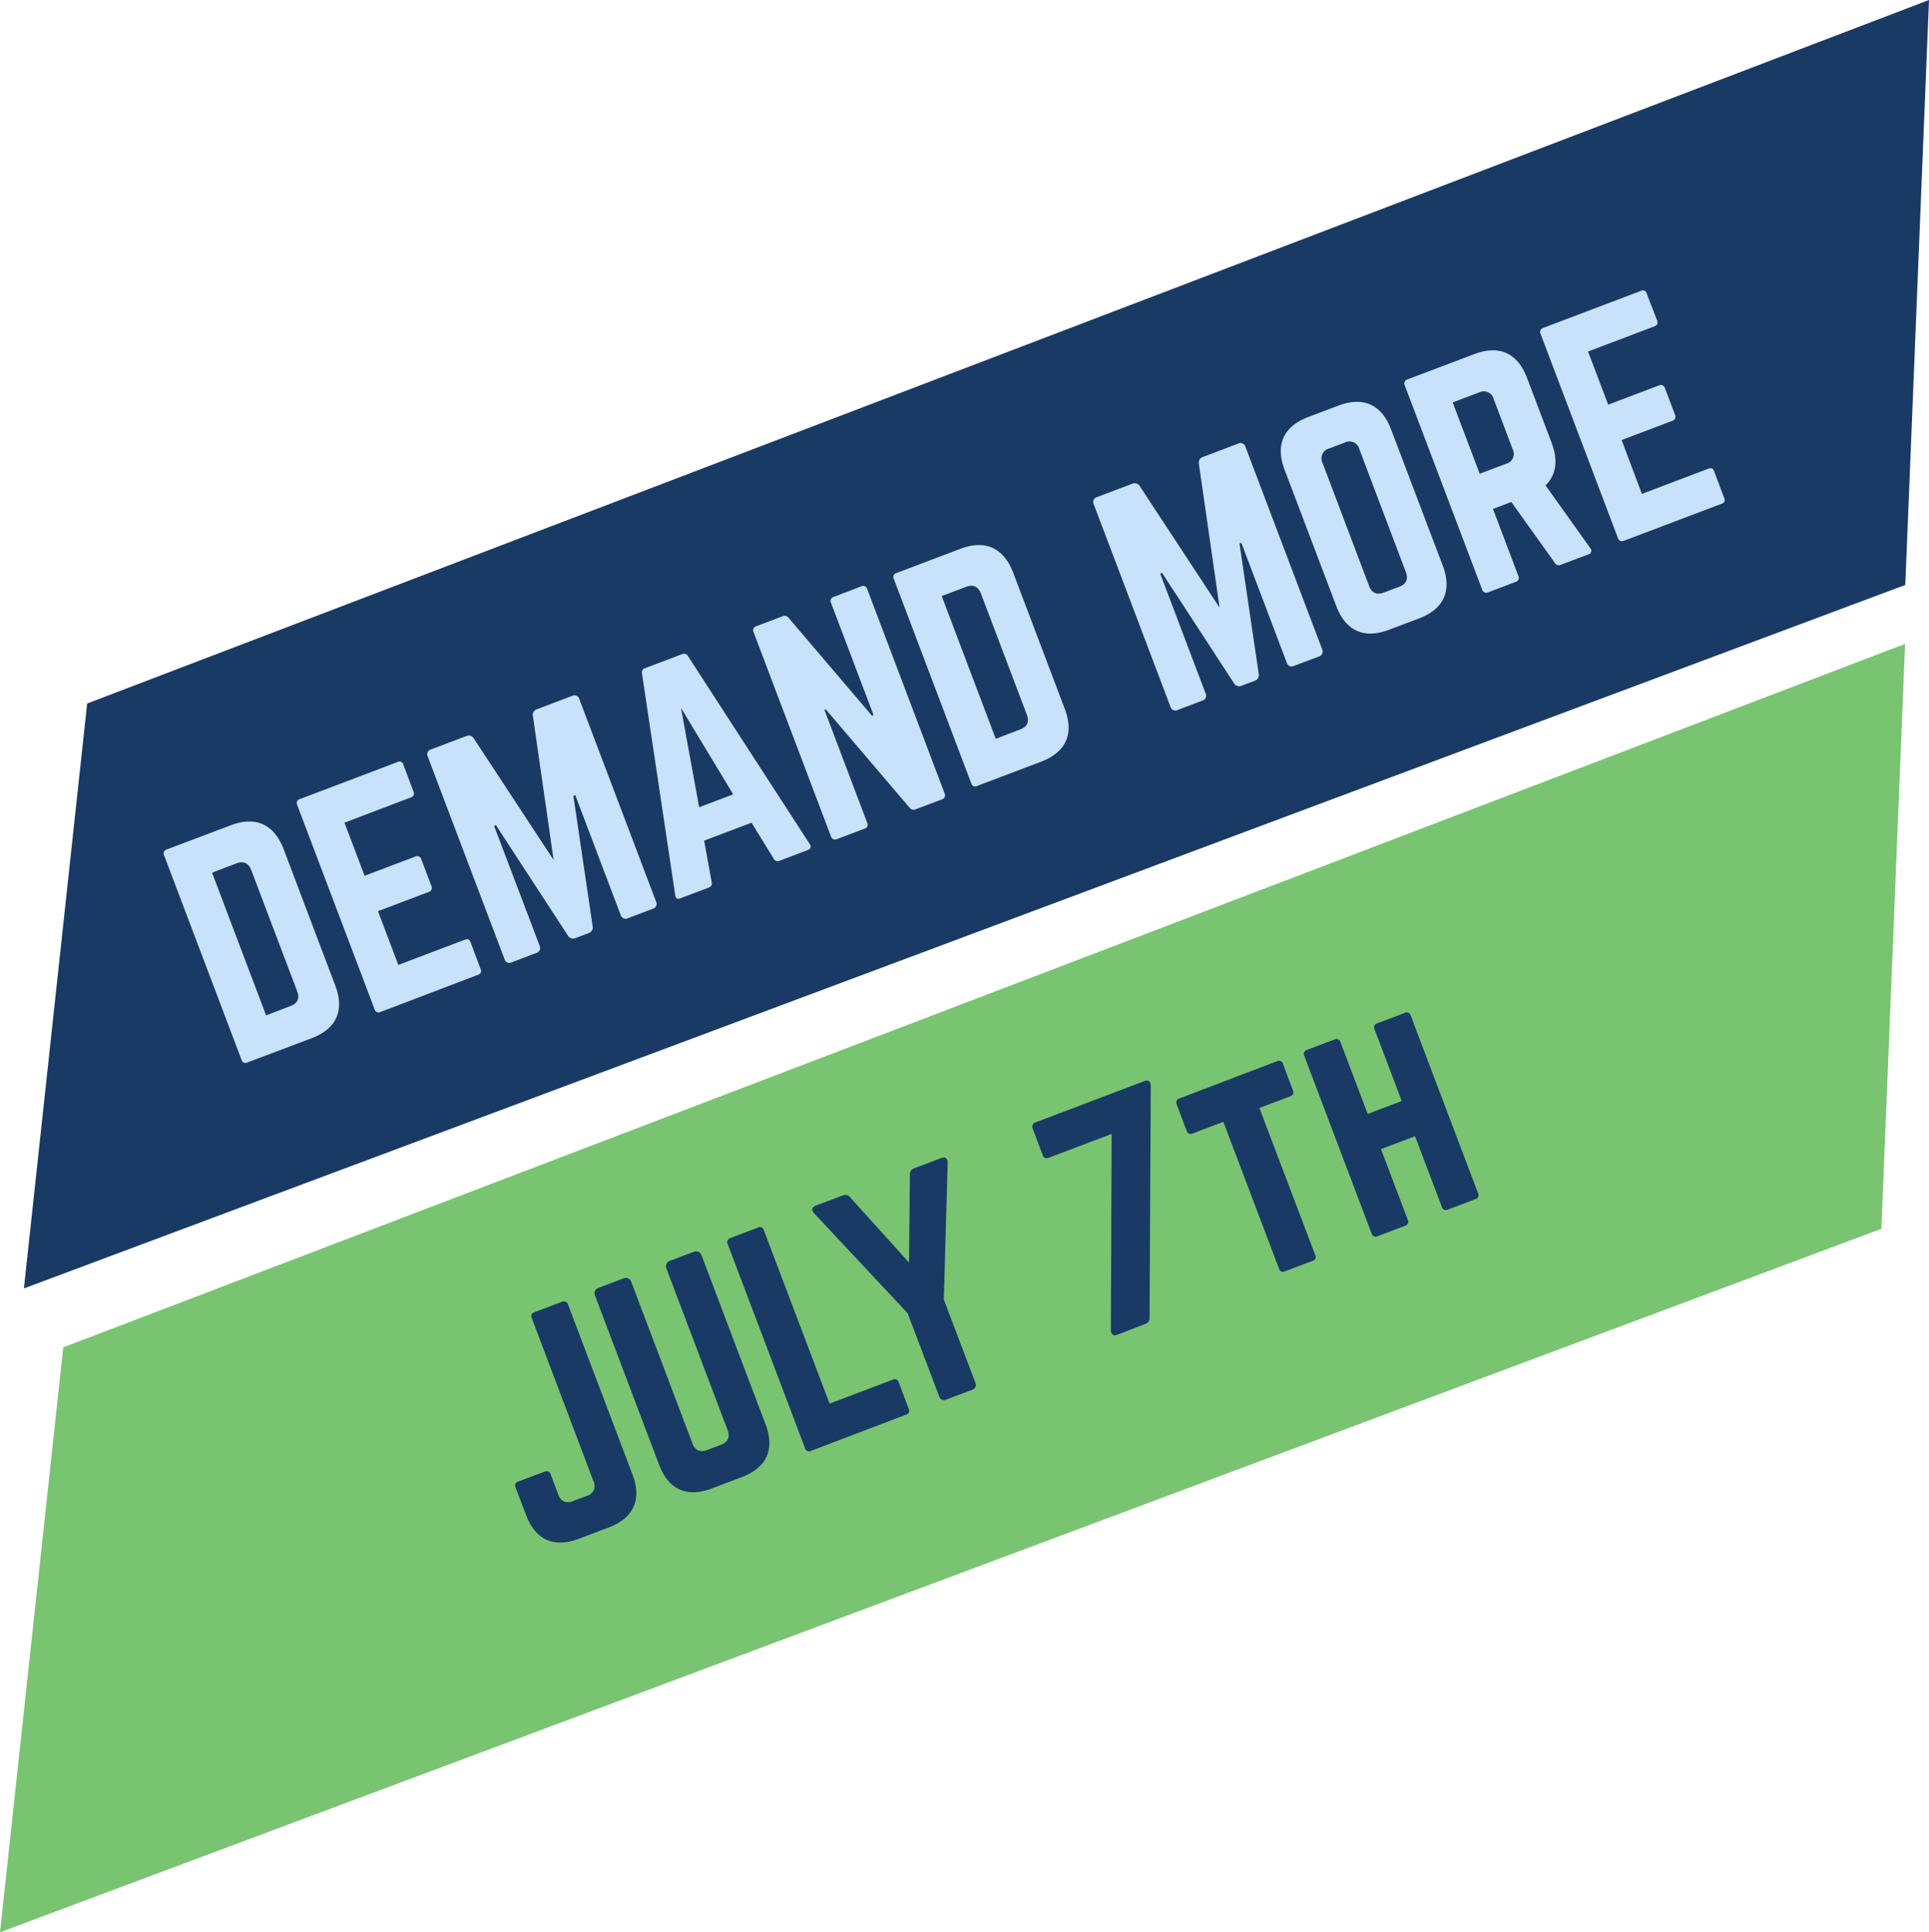 <svg id="Layer_1" data-name="Layer 1" xmlns="http://www.w3.org/2000/svg" viewBox="0 0 580.98 582"><defs><style>.cls-1{fill:#193a65;}.cls-2{fill:#79c471;}.cls-3{fill:#c9e2fb;}</style></defs><polygon class="cls-1" points="26.25 211.89 7.2 388.07 573.84 176.18 580.98 0 26.25 211.89"/><polygon class="cls-2" points="19.05 405.82 0 582 566.64 370.11 573.78 193.93 19.05 405.82"/><path class="cls-3" d="M146.92,266.63a1.22,1.22,0,0,1,.79-1.77L167,257.57c7.53-2.85,13.09-.28,15.94,7.25l15.52,41c2.86,7.53.37,13.06-7.17,15.91L172,329a1.2,1.2,0,0,1-1.77-.8ZM185,312c2.08-.79,2.81-2.25,2-4.42l-13.82-36.47c-.82-2.16-2.36-2.86-4.45-2.07l-7.37,2.8,16.28,43Z" transform="translate(-97.49 -9)"/><path class="cls-3" d="M222,247.34a1.25,1.25,0,0,1-.77,1.85l-20,7.59,6.07,16,15.31-5.8a1.28,1.28,0,0,1,1.79.88l3,7.94a1.27,1.27,0,0,1-.76,1.84l-15.31,5.8,6.13,16.19,20-7.59c1-.36,1.43-.08,1.77.8l3,8a1.19,1.19,0,0,1-.79,1.77L212,313.83a1.25,1.25,0,0,1-1.69-.83L187,251.45a1.24,1.24,0,0,1,.72-1.74l29.49-11.18a1.19,1.19,0,0,1,1.77.8Z" transform="translate(-97.49 -9)"/><path class="cls-3" d="M269.78,218.61a1.54,1.54,0,0,1,2.21,1l23.08,60.91a1.54,1.54,0,0,1-1,2.21l-7.45,2.83a1.55,1.55,0,0,1-2.21-1l-13.66-36.07-.57.22,5.8,39.23a1.79,1.79,0,0,1-1.22,2.11l-3.93,1.49a1.79,1.79,0,0,1-2.31-.78l-21.66-33.22-.56.21L260,293.82a1.54,1.54,0,0,1-1,2.21l-7.37,2.8a1.54,1.54,0,0,1-2.21-1l-23.08-60.91a1.53,1.53,0,0,1,1-2.21l10.58-4a1.77,1.77,0,0,1,2.31.77l24,36.55L258,224.73a1.77,1.77,0,0,1,1.21-2.11Z" transform="translate(-97.49 -9)"/><path class="cls-3" d="M332.23,268.28a1.32,1.32,0,0,1-1.71-.64l-6.68-10.85-14.27,5.4,2.27,12.53a1.3,1.3,0,0,1-.85,1.6l-8.58,3.25c-.88.34-1.46,0-1.56-1l-10-66.68a1.33,1.33,0,0,1,.93-1.64l11.14-4.22a1.34,1.34,0,0,1,1.79.61l36.66,56.59c.49.82.35,1.42-.61,1.79Zm-29.64-46.06,5.47,29.92,10.26-3.89Z" transform="translate(-97.49 -9)"/><path class="cls-3" d="M356.91,185.6a1.26,1.26,0,0,1,1.76.8L382,248a1.26,1.26,0,0,1-.8,1.76l-7.94,3a1.46,1.46,0,0,1-1.83-.5L346.2,222.66l-.4.15,12.87,34a1.22,1.22,0,0,1-.79,1.77l-8.34,3.16a1.27,1.27,0,0,1-1.77-.8l-23.32-61.55a1.27,1.27,0,0,1,.8-1.77l7.93-3a1.49,1.49,0,0,1,1.84.5l25.09,29.45.48-.19-12.82-33.82a1.23,1.23,0,0,1,.8-1.77Z" transform="translate(-97.49 -9)"/><path class="cls-3" d="M366.69,183.36a1.21,1.21,0,0,1,.8-1.76l19.23-7.29c7.54-2.86,13.09-.29,15.95,7.25l15.51,40.95c2.86,7.54.37,13.06-7.17,15.92l-19.23,7.29a1.2,1.2,0,0,1-1.77-.8Zm38.07,45.34c2.09-.79,2.81-2.26,2-4.42l-13.81-36.47c-.82-2.16-2.37-2.86-4.45-2.07l-7.38,2.79,16.28,43Z" transform="translate(-97.49 -9)"/><path class="cls-3" d="M470.4,142.61a1.54,1.54,0,0,1,2.21,1l23.08,60.92a1.55,1.55,0,0,1-1,2.21l-7.45,2.82a1.54,1.54,0,0,1-2.21-1l-13.67-36.06-.56.21,5.79,39.23a1.77,1.77,0,0,1-1.21,2.11l-3.93,1.49a1.77,1.77,0,0,1-2.31-.77l-21.66-33.22-.56.21,13.66,36.07a1.53,1.53,0,0,1-1,2.21l-7.37,2.79a1.54,1.54,0,0,1-2.21-1l-23.08-60.91a1.54,1.54,0,0,1,1-2.21l10.58-4a1.79,1.79,0,0,1,2.31.78l24,36.54-6.23-43.28a1.8,1.8,0,0,1,1.22-2.12Z" transform="translate(-97.49 -9)"/><path class="cls-3" d="M484.39,150.5c-2.85-7.53-.37-13.06,7.17-15.91l9-3.4c7.53-2.86,13.05-.37,15.91,7.17l15.55,41c2.85,7.54.36,13.06-7.17,15.92l-9,3.4c-7.53,2.85-13.06.36-15.91-7.17Zm34.52,35.23c2.08-.79,2.81-2.26,2-4.42l-14-37a3.07,3.07,0,0,0-4.42-2l-4.65,1.76a3.08,3.08,0,0,0-2,4.42l14,37c.82,2.16,2.33,2.78,4.42,2Z" transform="translate(-97.49 -9)"/><path class="cls-3" d="M564.82,142.4c2,5.37,1.36,9.65-1.85,12.79l13.49,18.91a1.1,1.1,0,0,1-.58,1.86l-8.33,3.16a1.34,1.34,0,0,1-1.79-.6l-13.08-18.33-5.53,2.1,7.65,20.2a1.26,1.26,0,0,1-.8,1.76l-8.33,3.16a1.26,1.26,0,0,1-1.77-.79l-23.32-61.56a1.26,1.26,0,0,1,.79-1.77l20.12-7.62c7.54-2.85,13.06-.36,15.92,7.17Zm-13.75,6.3a3.07,3.07,0,0,0,2-4.42l-5.7-15.07a3.09,3.09,0,0,0-4.43-2l-7.93,3,8.14,21.48Z" transform="translate(-97.49 -9)"/><path class="cls-3" d="M596.55,105.44a1.25,1.25,0,0,1-.77,1.85l-20,7.59,6.07,16,15.31-5.8a1.3,1.3,0,0,1,1.8.88l3,7.93a1.28,1.28,0,0,1-.76,1.85l-15.31,5.8L592,157.76l20-7.59c1-.36,1.43-.08,1.77.8l3,8a1.19,1.19,0,0,1-.79,1.77l-29.5,11.18a1.25,1.25,0,0,1-1.69-.83l-23.32-61.56a1.24,1.24,0,0,1,.72-1.73l29.49-11.18a1.19,1.19,0,0,1,1.77.8Z" transform="translate(-97.49 -9)"/><path class="cls-1" d="M257.65,406a1.23,1.23,0,0,1,.8-1.77l8.33-3.15a1.26,1.26,0,0,1,1.77.79L288,453.15c2.86,7.53.29,13.09-7.16,15.91l-9,3.4c-7.54,2.86-13.06.37-15.92-7.17L252.77,457a1.22,1.22,0,0,1,.79-1.77l8-3a1.27,1.27,0,0,1,1.77.8l2.3,6.09a3.07,3.07,0,0,0,4.42,2l4.17-1.57a3.08,3.08,0,0,0,2-4.43Z" transform="translate(-97.49 -9)"/><path class="cls-1" d="M306.54,386a1.72,1.72,0,0,1,2.21,1l19.31,51c2.85,7.53.36,13.06-7.17,15.91l-9,3.4c-7.53,2.85-13.06.37-15.91-7.17l-19.31-51a1.71,1.71,0,0,1,1-2.21l7.7-2.92a1.73,1.73,0,0,1,2.21,1l18.46,48.73c.82,2.16,2.34,2.78,4.42,2l4.17-1.58c2.08-.79,2.81-2.26,2-4.42L298.17,391a1.71,1.71,0,0,1,1-2.21Z" transform="translate(-97.49 -9)"/><path class="cls-1" d="M347.34,431.76l19.08-7.23a1.22,1.22,0,0,1,1.76.8l3,8a1.19,1.19,0,0,1-.8,1.76L341.73,446a1.22,1.22,0,0,1-1.77-.79l-23.32-61.56a1.26,1.26,0,0,1,.8-1.76l8.33-3.16a1.22,1.22,0,0,1,1.77.79Z" transform="translate(-97.49 -9)"/><path class="cls-1" d="M380.91,357.82c1.21-.46,2,.05,2,1.35l-1.16,41.23,9.48,25a1.54,1.54,0,0,1-1,2.21l-7.69,2.92a1.54,1.54,0,0,1-2.21-1l-9.48-25-28.18-30.11c-.91-.94-.62-1.88.58-2.33l8-3a1.87,1.87,0,0,1,2.33.59l17.69,19.6.26-26.41a1.88,1.88,0,0,1,1.36-2Z" transform="translate(-97.49 -9)"/><path class="cls-1" d="M442.15,334.62c1.28-.49,1.9.19,1.93,1.46l-.36,69.7a1.85,1.85,0,0,1-1.35,2L434.06,411c-1.2.46-2-.08-2-1.36l.24-59.11-19,7.2a1.26,1.26,0,0,1-1.77-.8l-3-8a1.33,1.33,0,0,1,.77-1.85Z" transform="translate(-97.49 -9)"/><path class="cls-1" d="M482.13,328.63a1.23,1.23,0,0,1,1.77.8l3,8a1.23,1.23,0,0,1-.8,1.77l-9.3,3.52L493.61,387a1.2,1.2,0,0,1-.8,1.77l-8.34,3.15a1.21,1.21,0,0,1-1.76-.79l-16.77-44.25-9.29,3.53a1.27,1.27,0,0,1-1.77-.8l-3-8a1.26,1.26,0,0,1,.8-1.76Z" transform="translate(-97.49 -9)"/><path class="cls-1" d="M511.47,319a1.27,1.27,0,0,1,.8-1.77l8.26-3.12a1.24,1.24,0,0,1,1.84.76l20.29,53.54a1.26,1.26,0,0,1-.88,1.8l-8.25,3.13a1.26,1.26,0,0,1-1.77-.8l-8.08-21.32-10.26,3.89,8.08,21.32a1.27,1.27,0,0,1-.8,1.77l-8.25,3.12a1.25,1.25,0,0,1-1.85-.76L490.31,327a1.26,1.26,0,0,1,.88-1.8l8.26-3.13a1.26,1.26,0,0,1,1.76.8l8.2,21.64,10.26-3.89Z" transform="translate(-97.49 -9)"/></svg>
